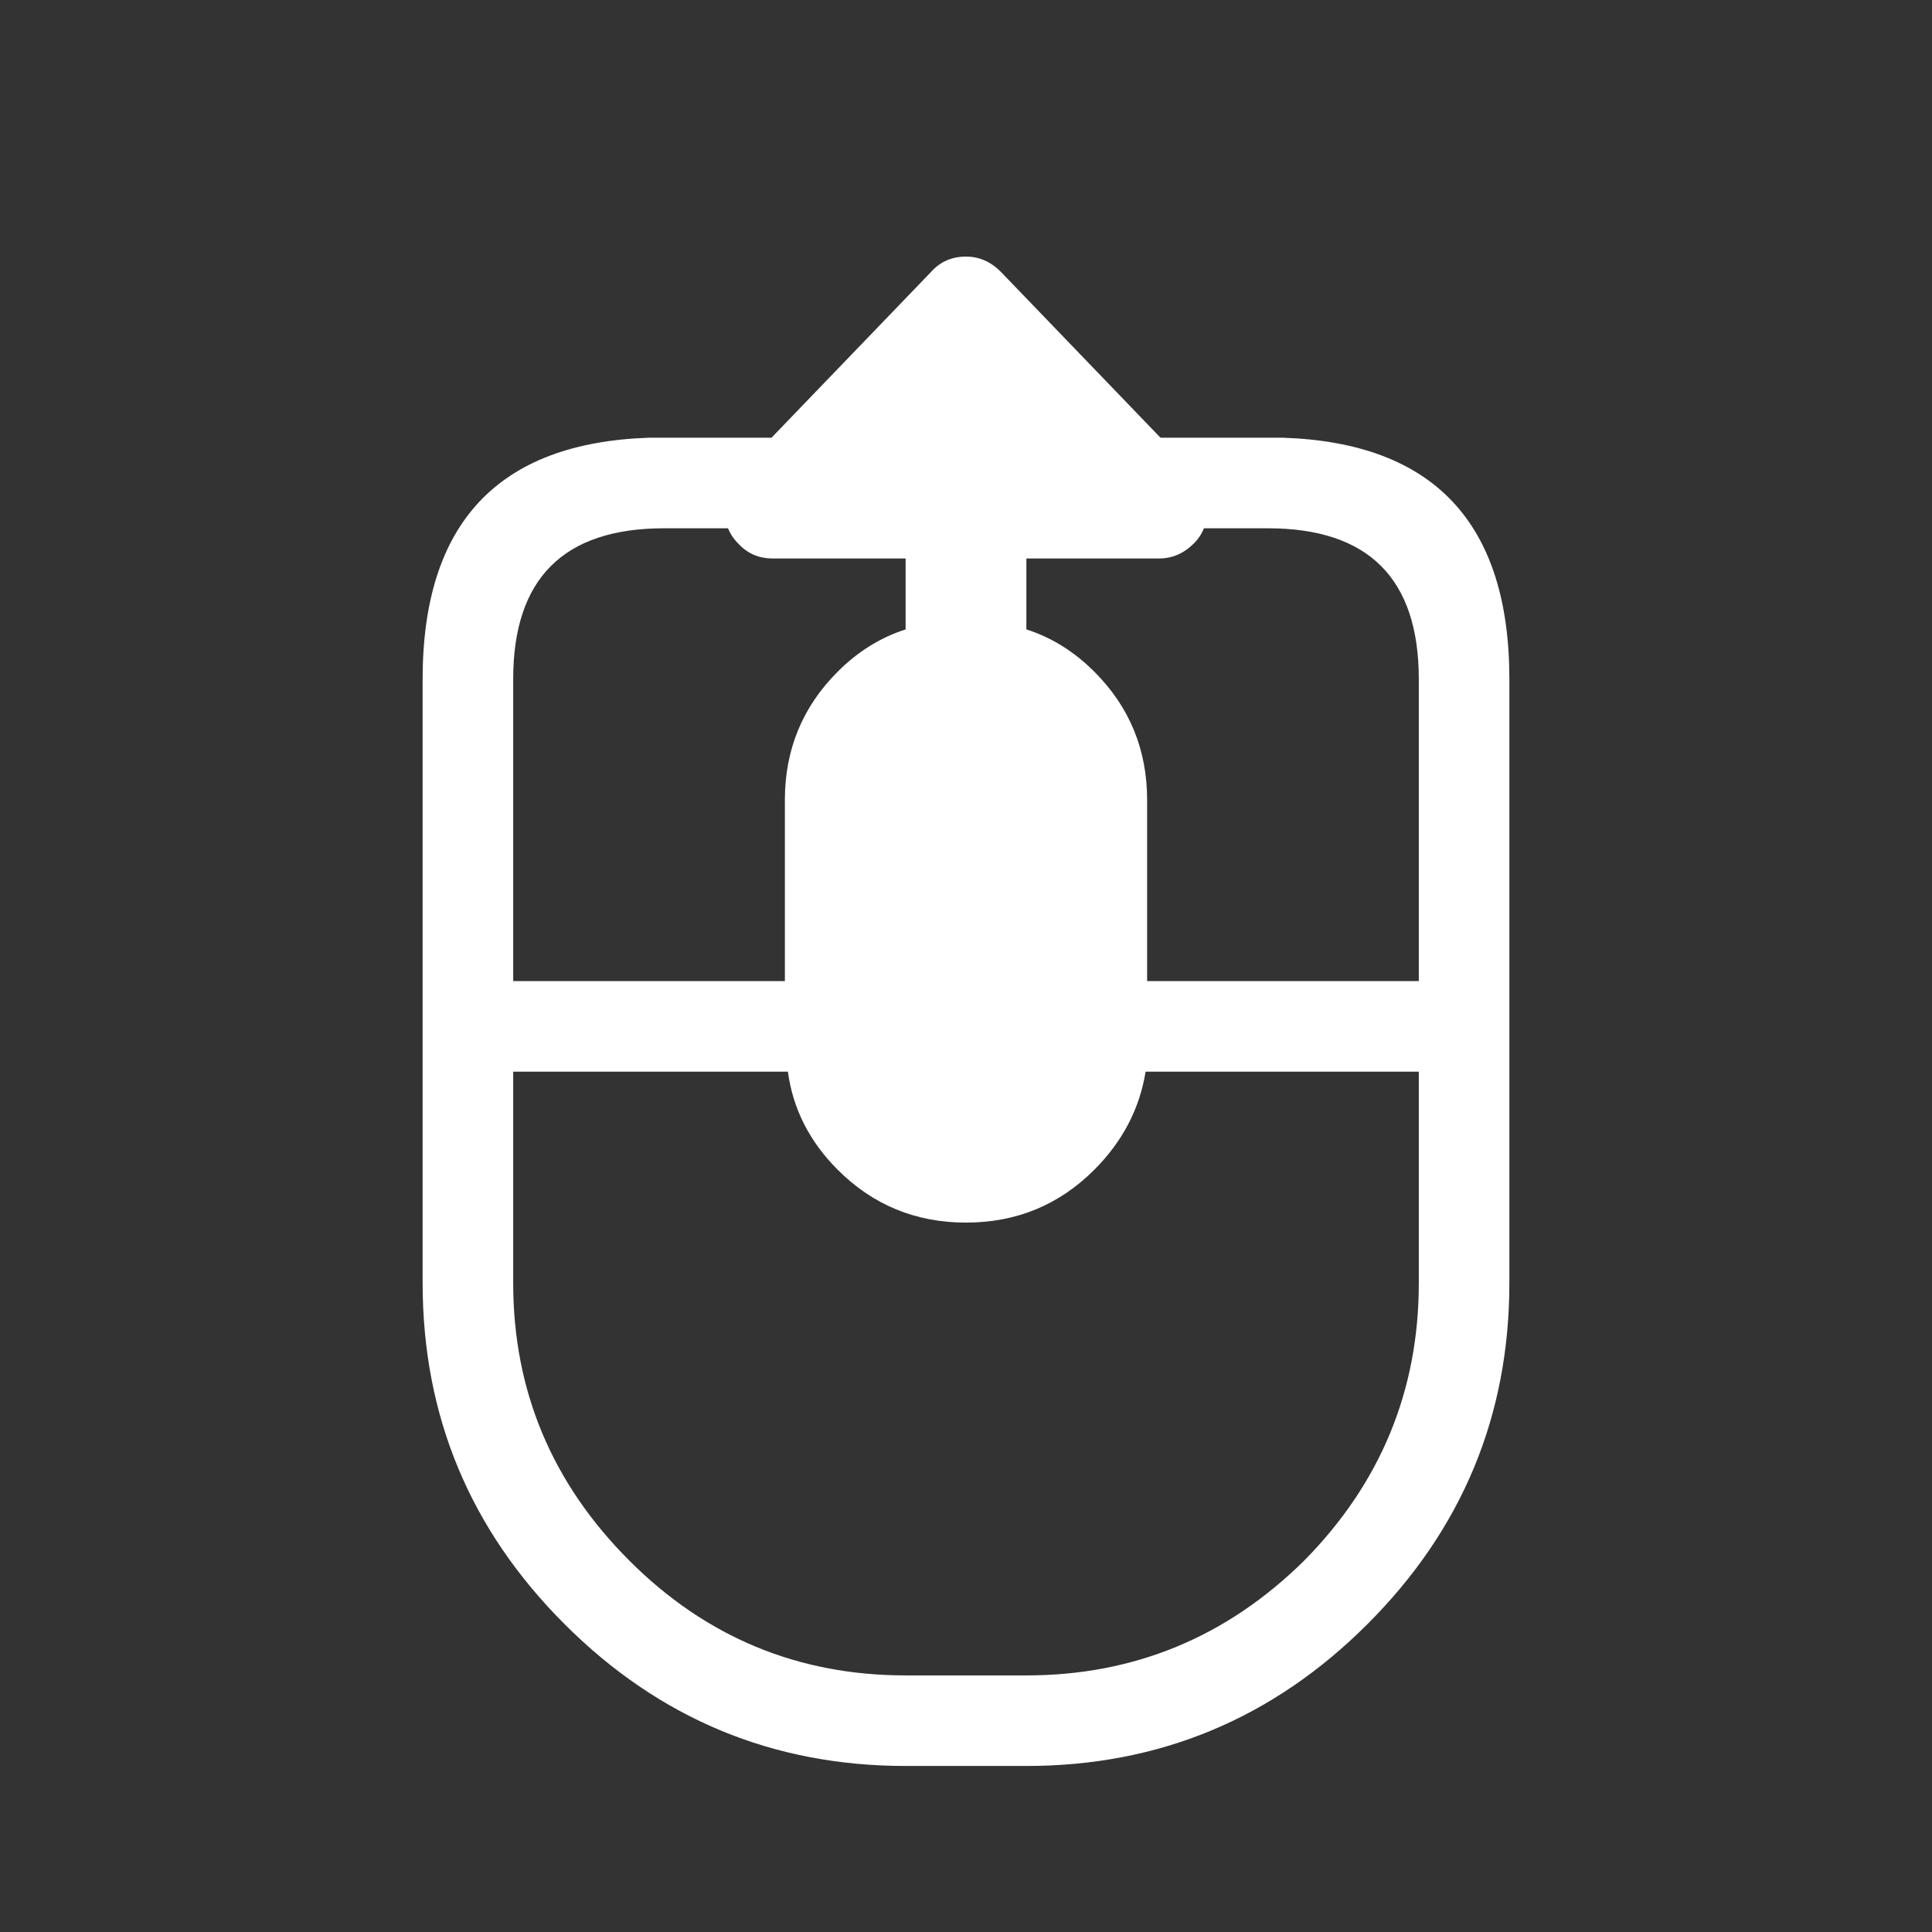 <svg width="64" height="64" xmlns="http://www.w3.org/2000/svg" xmlns:xlink="http://www.w3.org/1999/xlink">
  <rect width="100%" height="100%" fill="#333333" stroke="none"/>
  <defs/>
  <g>
    <path stroke="none" fill="#FFFFFF" d="M21.5 14.5 L42.5 14.5 Q50 14.75 50 22.5 L50 42.5 Q50 49.1 45.3 53.8 40.6 58.5 34 58.5 L30 58.5 Q23.4 58.5 18.7 53.8 14 49.1 14 42.5 L14 22.5 Q14 14.75 21.5 14.5 M17 22.5 L17 32.5 26 32.5 26 26.5 Q26 24 27.75 22.25 28.75 21.25 30 20.85 L30 17.5 22 17.5 Q17 17.5 17 22.5 M47 42.5 L47 35.5 37.95 35.5 Q37.65 37.35 36.25 38.75 34.5 40.5 32 40.5 29.5 40.5 27.75 38.75 26.35 37.35 26.1 35.5 L17 35.5 17 42.5 Q17 47.85 20.85 51.7 24.65 55.5 30 55.5 L34 55.5 Q39.35 55.5 43.2 51.7 47 47.85 47 42.5 M42 17.5 L34 17.5 34 20.85 Q35.25 21.25 36.25 22.25 38 24 38 26.5 L38 32.5 47 32.5 47 22.5 Q47 17.5 42 17.5"/>
    <path stroke="none" fill="#FFFFFF" d="M30.85 9 Q31.3 8.5 32 8.5 32.65 8.5 33.15 9 L39.55 15.65 Q40 16.15 40 16.85 40 17.55 39.55 18 39.05 18.5 38.4 18.5 L25.6 18.5 Q24.9 18.5 24.45 18 24 17.55 24 16.85 24 16.15 24.45 15.65 L30.85 9"/>
    <path stroke="none" fill="#FFFFFF" fill-opacity="0" d="M35.3 6.85 L35.3 6.9 41.7 13.55 41.8 13.65 Q43 15 43 16.85 43 18.85 41.7 20.1 40.25 21.55 38.4 21.5 L25.6 21.5 Q23.55 21.5 22.25 20 21 18.75 21 16.85 21 15 22.25 13.65 L22.3 13.55 28.7 6.9 Q30 5.5 32 5.5 33.85 5.45 35.3 6.85 M30.85 9 L24.45 15.65 Q24 16.15 24 16.85 24 17.55 24.45 18 24.9 18.5 25.6 18.5 L38.4 18.5 Q39.05 18.5 39.55 18 40 17.55 40 16.85 40 16.15 39.55 15.65 L33.15 9 Q32.65 8.5 32 8.5 31.3 8.5 30.85 9"/>
  </g>
</svg>